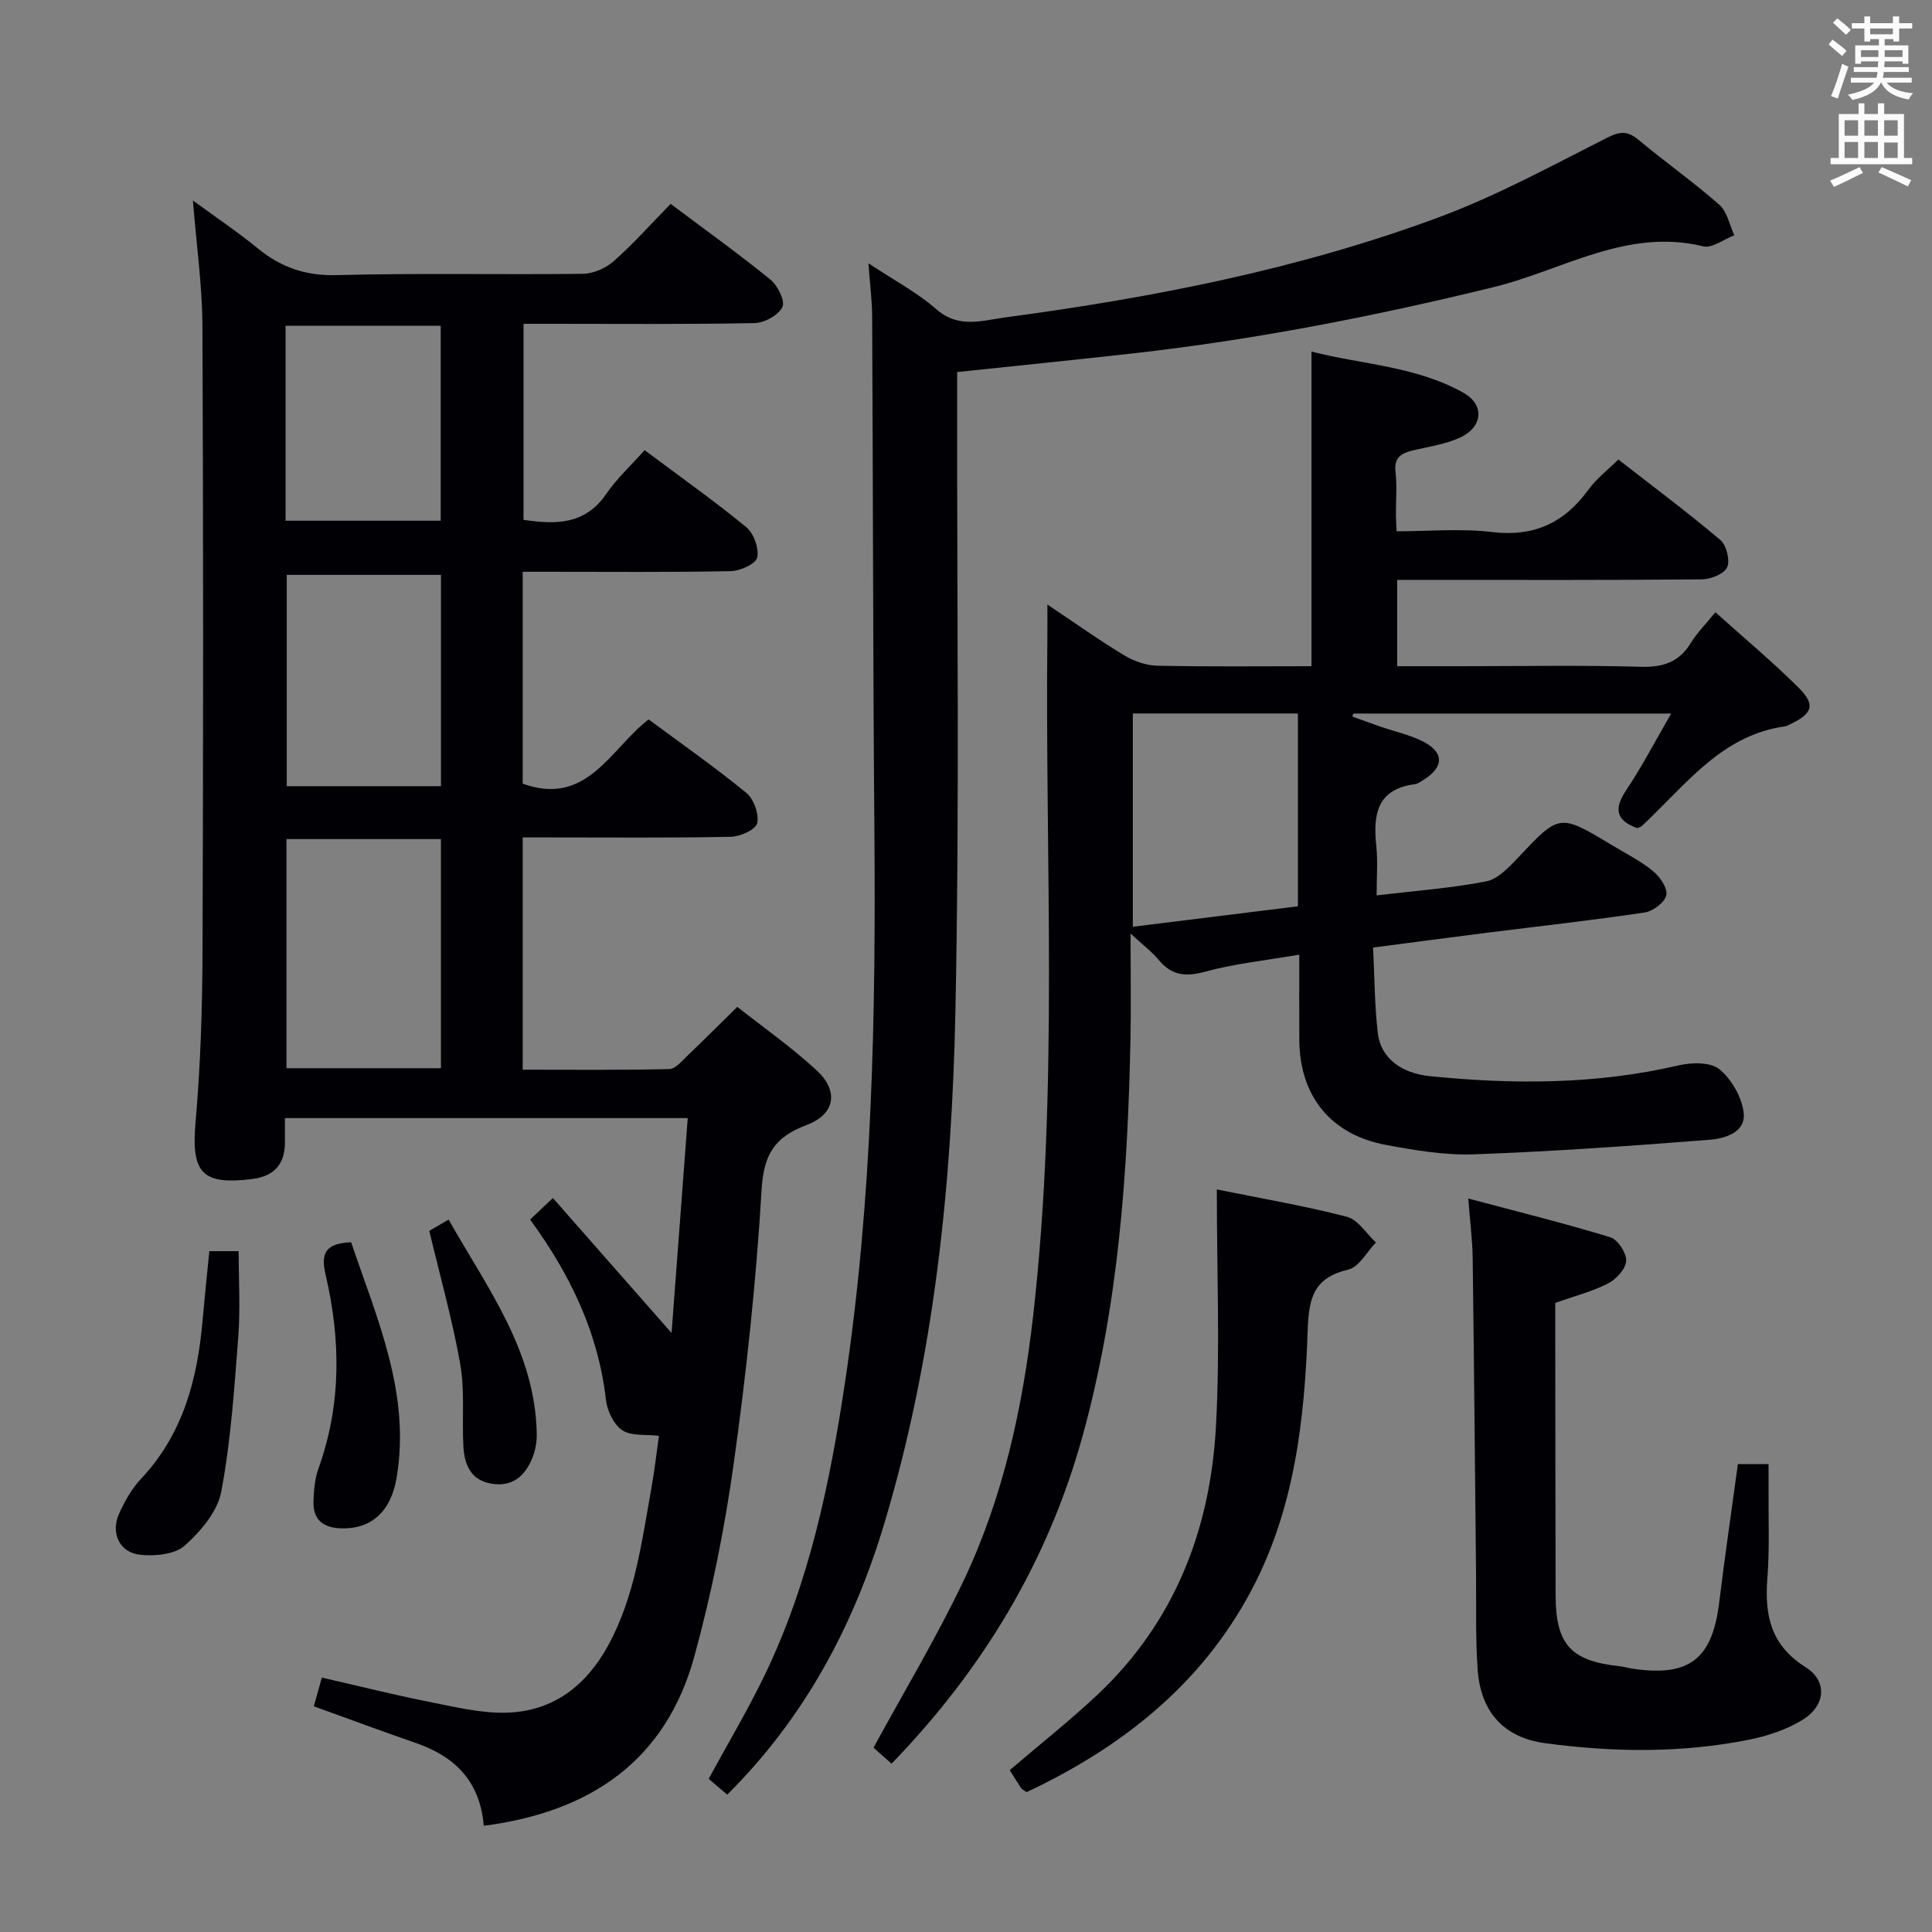 <svg enable-background="new 0 0 400 400" viewBox="0 0 400 400" xmlns="http://www.w3.org/2000/svg"><rect x="0" y="0" width="400" height="400" fill="#808080" stroke="none"/><g fill="#010105"><path d="m100.16 378.01c-.77-9.26-6.02-14.37-14.11-17.16-6.9-2.38-13.74-4.93-21.08-7.58.52-1.84 1.03-3.65 1.67-5.94 7.55 1.72 14.75 3.53 22.02 4.98 5.36 1.06 10.84 2.43 16.23 2.28 9.57-.27 16.44-5.54 21.01-13.89 5.54-10.12 6.94-21.37 8.94-32.45.67-3.73 1.09-7.5 1.59-10.98-2.74-.33-5.71.1-7.57-1.14-1.78-1.18-3.15-4.01-3.4-6.27-1.58-13.96-7.45-26.07-15.71-37.37 1.34-1.27 2.53-2.38 4.72-4.45 8.31 9.46 16.46 18.72 24.57 27.94 1.07-14.24 2.2-29.18 3.35-44.49-28.14 0-55.53 0-83.4 0 0 1.84.01 3.47 0 5.09-.03 4.58-2.32 6.98-6.88 7.54-10.37 1.27-12.54-1.38-11.62-11.83 1.03-11.75 1.4-23.6 1.44-35.4.16-43.16.17-86.31-.02-129.47-.04-8.27-1.22-16.53-1.97-25.91 4.85 3.55 9.29 6.52 13.4 9.89 4.82 3.95 9.91 5.73 16.34 5.56 16.98-.45 33.99-.06 50.98-.27 2.18-.03 4.78-1.17 6.43-2.64 4.08-3.61 7.73-7.72 11.76-11.84 7.23 5.43 14.12 10.36 20.67 15.69 1.5 1.22 3.08 4.43 2.47 5.67-.82 1.68-3.7 3.27-5.73 3.32-13.99.28-27.99.15-41.99.15-1.82 0-3.65 0-5.88 0v40.59c6.53.94 12.65 1.13 17.1-5.33 2.24-3.26 5.22-6 7.97-9.1 7.62 5.7 14.53 10.58 21.05 15.95 1.55 1.28 2.67 4.39 2.26 6.28-.29 1.32-3.52 2.78-5.46 2.82-12.49.25-24.99.13-37.49.13-1.79 0-3.58 0-5.6 0v43.87c13.28 4.79 18.08-7.1 26.06-13.31 6.79 5.03 13.71 9.87 20.23 15.21 1.55 1.27 2.67 4.39 2.26 6.28-.29 1.32-3.52 2.78-5.46 2.82-12.49.25-24.99.13-37.49.13-1.79 0-3.58 0-5.6 0v48.09c10.14 0 20.24.11 30.34-.13 1.32-.03 2.7-1.76 3.88-2.88 3.25-3.09 6.41-6.27 10.21-10 5.44 4.3 11.28 8.38 16.45 13.17 4.6 4.27 3.84 9.06-2.12 11.3-6.68 2.51-8.87 6.15-9.3 13.42-1.12 18.89-3.14 37.77-5.75 56.52-1.87 13.43-4.56 26.84-8.13 39.92-5.89 21.66-21.43 32.34-43.64 35.22zm-8.87-204.29c-11.07 0-21.48 0-31.98 0v47.44h31.98c0-15.98 0-31.53 0-47.44zm.01-54.7c-11.01 0-21.59 0-31.93 0v43.75h31.93c0-14.64 0-29.04 0-43.75zm-32.18-11.21h32.12c0-13.57 0-26.96 0-40.36-10.91 0-21.47 0-32.12 0z"/><path d="m216.85 125.16c5.84 3.9 10.8 7.45 16.01 10.58 2 1.2 4.54 2.05 6.85 2.09 10.48.22 20.98.1 31.82.1 0-21.59 0-42.96 0-65.14 10.46 2.69 21.68 3.01 31.51 8.56 4.38 2.48 3.96 7.06-.74 9.24-2.95 1.36-6.32 1.86-9.53 2.6-2.49.57-4.2 1.37-3.84 4.52.33 2.96.06 5.99.08 8.99 0 .83.07 1.66.14 3.3 6.57 0 13.22-.63 19.71.15 8.7 1.05 15.01-1.88 20.02-8.79 1.62-2.24 3.92-3.99 6.18-6.23 7.08 5.52 14.27 10.89 21.12 16.67 1.27 1.07 2.05 4.21 1.41 5.64-.62 1.38-3.39 2.49-5.22 2.51-19.16.18-38.33.11-57.49.11-1.79 0-3.57 0-5.61 0v17.87h13.45c12.33 0 24.67-.23 36.99.12 4.65.13 7.95-.97 10.39-4.98 1.26-2.07 3.04-3.83 5.06-6.31 6.02 5.42 11.89 10.3 17.27 15.67 3.48 3.47 2.83 5.27-1.62 7.44-.45.22-.91.47-1.39.54-11.97 1.71-19.16 10.48-27.04 18.24-.83.82-1.66 1.64-2.52 2.42-.23.2-.6.25-.91.38-4.37-1.59-4.86-3.97-2.25-7.87 3.29-4.92 6.03-10.21 9.3-15.85-22.32 0-44.05 0-65.77 0-.08.21-.16.41-.25.62 1.98.71 3.95 1.44 5.94 2.13 2.82.97 5.8 1.62 8.46 2.92 4.65 2.26 4.69 5.39.33 8.07-.57.35-1.15.81-1.78.89-7.91 1.03-8.66 6.35-7.98 12.82.34 3.26.06 6.58.06 10.2 7.91-.94 15.36-1.48 22.64-2.89 2.43-.47 4.72-2.87 6.58-4.85 8.65-9.19 8.59-9.25 19.54-2.64 2.85 1.72 5.87 3.23 8.42 5.31 1.45 1.18 3.1 3.55 2.81 5.01-.3 1.48-2.75 3.34-4.48 3.6-10.84 1.62-21.73 2.82-32.61 4.19-7.71.97-15.42 2-23.63 3.07.32 6.24.31 12.05.99 17.78.59 4.97 4.72 8.23 10.71 8.84 17.29 1.75 34.5 1.75 51.58-2.23 2.69-.63 6.61-.7 8.44.82 2.52 2.09 4.66 5.81 5.01 9.04.44 4.06-3.93 5.3-7.09 5.55-16.21 1.27-32.45 2.42-48.69 3.01-6.07.22-12.27-.83-18.29-1.95-11.46-2.13-17.86-10.14-17.93-21.73-.04-5.63-.01-11.25-.01-17.66-6.94 1.2-13.38 1.85-19.54 3.54-4.07 1.11-6.93.75-9.6-2.49-1.34-1.62-3.08-2.91-5.79-5.42 0 8.28.12 15.17-.02 22.06-.57 27.65-2.5 55.14-9.91 81.96-7.2 26.05-20.71 48.4-39.55 67.85-1.58-1.4-2.92-2.59-3.74-3.31 6.35-11.67 13.04-22.79 18.59-34.44 8.28-17.39 12.31-36.07 14.48-55.15 5.31-46.82 2.41-93.82 2.93-140.74.02-1.76 0-3.52 0-6.35zm17.69 22.56v44.15c11.55-1.43 22.8-2.82 34.18-4.23 0-13.51 0-26.56 0-39.92-11.33 0-22.4 0-34.18 0z"/><path d="m179.8 54.51c5.38 3.57 10.15 6.08 14.09 9.54 4.6 4.03 9.5 2.3 14.2 1.67 30.65-4.1 60.96-10 90-20.81 11.94-4.44 23.25-10.64 34.66-16.4 2.68-1.35 4.23-1.44 6.5.45 5.49 4.58 11.36 8.72 16.72 13.44 1.63 1.43 2.1 4.17 3.1 6.31-2.17.82-4.61 2.75-6.46 2.29-15.79-3.86-29.07 4.94-43.3 8.43-24.69 6.05-49.53 10.9-74.78 13.74-11.87 1.33-23.75 2.53-36.36 3.86v5.83c-.06 42.15.51 84.32-.36 126.45-.74 35.91-4.36 71.63-14.77 106.27-6.35 21.14-16.54 40.16-32.48 55.98-1.39-1.18-2.63-2.24-3.84-3.27 3.96-7.29 8.12-14.25 11.62-21.52 9.19-19.06 13.45-39.54 16.57-60.29 5.74-38.13 6.43-76.53 6.12-114.99-.29-35.32-.28-70.64-.46-105.95-.01-3.3-.45-6.6-.77-11.03z"/><path d="m359.81 303.12h6.35c0 1.62.01 3.19 0 4.77-.05 6.33.24 12.69-.25 18.98-.59 7.65.75 13.79 7.93 18.31 4.62 2.91 4.12 8-.71 10.94-3.31 2.01-7.25 3.32-11.08 4.08-13.99 2.79-28.13 2.6-42.2.7-8.49-1.15-13.28-6.47-13.91-15.13-.48-6.63-.27-13.32-.34-19.98-.23-21.81-.41-43.61-.7-65.42-.05-3.62-.53-7.24-.91-12.23 10.2 2.72 19.88 5.11 29.41 8.02 1.54.47 3.37 3.27 3.28 4.89-.09 1.67-2.06 3.81-3.76 4.68-3.21 1.66-6.8 2.56-10.92 4.02v4.54c.02 18.66.02 37.32.07 55.98.03 10.24 3.15 13.64 13.35 14.72.82.09 1.62.34 2.44.47 11.89 1.81 16.68-1.94 18.1-13.82 1.14-9.37 2.52-18.74 3.85-28.52z"/><path d="m251.93 246.26c9.53 1.93 18.34 3.43 26.95 5.67 2.3.6 4.01 3.48 5.99 5.31-1.89 1.95-3.49 5.09-5.72 5.61-7.03 1.66-8.17 5.68-8.4 12.38-.63 18.64-2.72 37.21-11.69 54.08-10.42 19.6-26.93 32.5-46.5 41.73-.6-.42-.96-.55-1.13-.8-.83-1.24-1.6-2.51-2.38-3.75 6.1-5.21 12.34-10.15 18.12-15.57 16-15.03 23.42-34.19 24.58-55.62.87-15.88.18-31.85.18-49.04z"/><path d="m43.34 259.04h6.07c0 5.98.37 11.91-.08 17.78-.82 10.7-1.54 21.48-3.52 32-.77 4.12-4.26 8.24-7.56 11.18-2.06 1.83-6.16 2.22-9.21 1.9-4.36-.46-6.2-4.56-4.34-8.62 1.16-2.53 2.6-5.09 4.49-7.1 8.68-9.22 11.68-20.55 12.74-32.7.42-4.75.92-9.5 1.41-14.44z"/><path d="m72.7 257.19c5.3 15.75 12.37 31.25 9.41 48.79-1.2 7.12-5.41 10.72-11.68 10.44-3.66-.16-5.64-1.92-5.53-5.55.07-2.29.27-4.69 1.03-6.82 4.77-13.25 4.63-26.7 1.48-40.14-1.11-4.72.21-6.47 5.29-6.72z"/><path d="m88.88 254.84c.75-.44 2.02-1.18 4-2.34 7.98 14.14 17.93 27.17 18.25 44.33.03 1.61-.26 3.32-.83 4.81-1.53 3.97-4.29 6.38-8.82 5.49-4.18-.82-5.36-4.12-5.55-7.79-.29-5.63.32-11.39-.64-16.89-1.59-9.08-4.12-17.99-6.41-27.61z"/></g><path d="m378.6 9.2.8-1c.9.7 1.9 1.4 2.9 2.3l-.9 1.1c-1.1-.9-2-1.7-2.8-2.4zm.5 10.7c.9-2.1 1.6-4.3 2.3-6.7.4.2.8.4 1.3.6-.7 2.1-1.5 4.3-2.2 6.6zm.4-15.2.9-.9c1 .8 2 1.6 2.8 2.4l-1 1c-1-.9-1.9-1.8-2.7-2.5zm12.5-1.3h1.2v1.4h2.7v1.1h-2.7v2.7h-1.2v-.5h-1.8v1.3h4.9v3.8h-1.2v-.5h-3.7c0 .4-.1.9-.1 1.2h5.1v1h-5.2c0 .5-.1.9-.2 1.2h6v1h-5.2c1.1 1.3 2.9 2 5.5 2.2-.4.4-.7.8-.9 1.3-2.9-.5-4.8-1.6-5.7-3.5h-.1c-.8 1.7-2.7 2.9-5.9 3.6-.2-.4-.6-.8-.9-1.1 2.8-.6 4.6-1.4 5.4-2.5h-4.8v-1h5.3c.1-.3.2-.7.2-1.2h-4.9v-1h5c0-.4 0-.8.1-1.2h-3.6v.5h-1.2v-3.8h4.9v-1.3h-1.8v.5h-1.2v-2.7h-2.6v-1.1h2.6v-1.4h1.2v1.4h4.7v-1.4zm-6.7 8.4h3.6c0-.4 0-.9 0-1.4h-3.6zm1.9-4.7h4.7v-1.2h-4.7zm6.7 3.3h-3.7v1.4h3.7z" fill="#fafbfa"/><path d="m384.7 21.4h1.3v2.2h2.8v-2.2h1.3v2.2h4.1v9.1h1.7v1.3h-16.9v-1.3h1.7v-9.1h4.1v-2.2zm.3 13.2.7 1.2c-1.8.9-3.8 1.9-6 2.9-.2-.4-.5-.8-.8-1.3 2.4-1 4.4-2 6.1-2.8zm-3.1-6.5h2.8v-3.2h-2.8zm0 4.6h2.8v-3.3h-2.8zm4.1-4.6h2.8v-3.2h-2.8zm0 4.6h2.8v-3.3h-2.8zm3.6 1.9c2.1.9 4.1 1.8 6.1 2.7l-.7 1.3c-2.2-1.1-4.2-2-6.1-2.9zm3.3-9.7h-2.8v3.2h2.8zm-2.8 7.8h2.8v-3.2h-2.8z" fill="#fafbfa"/></svg>